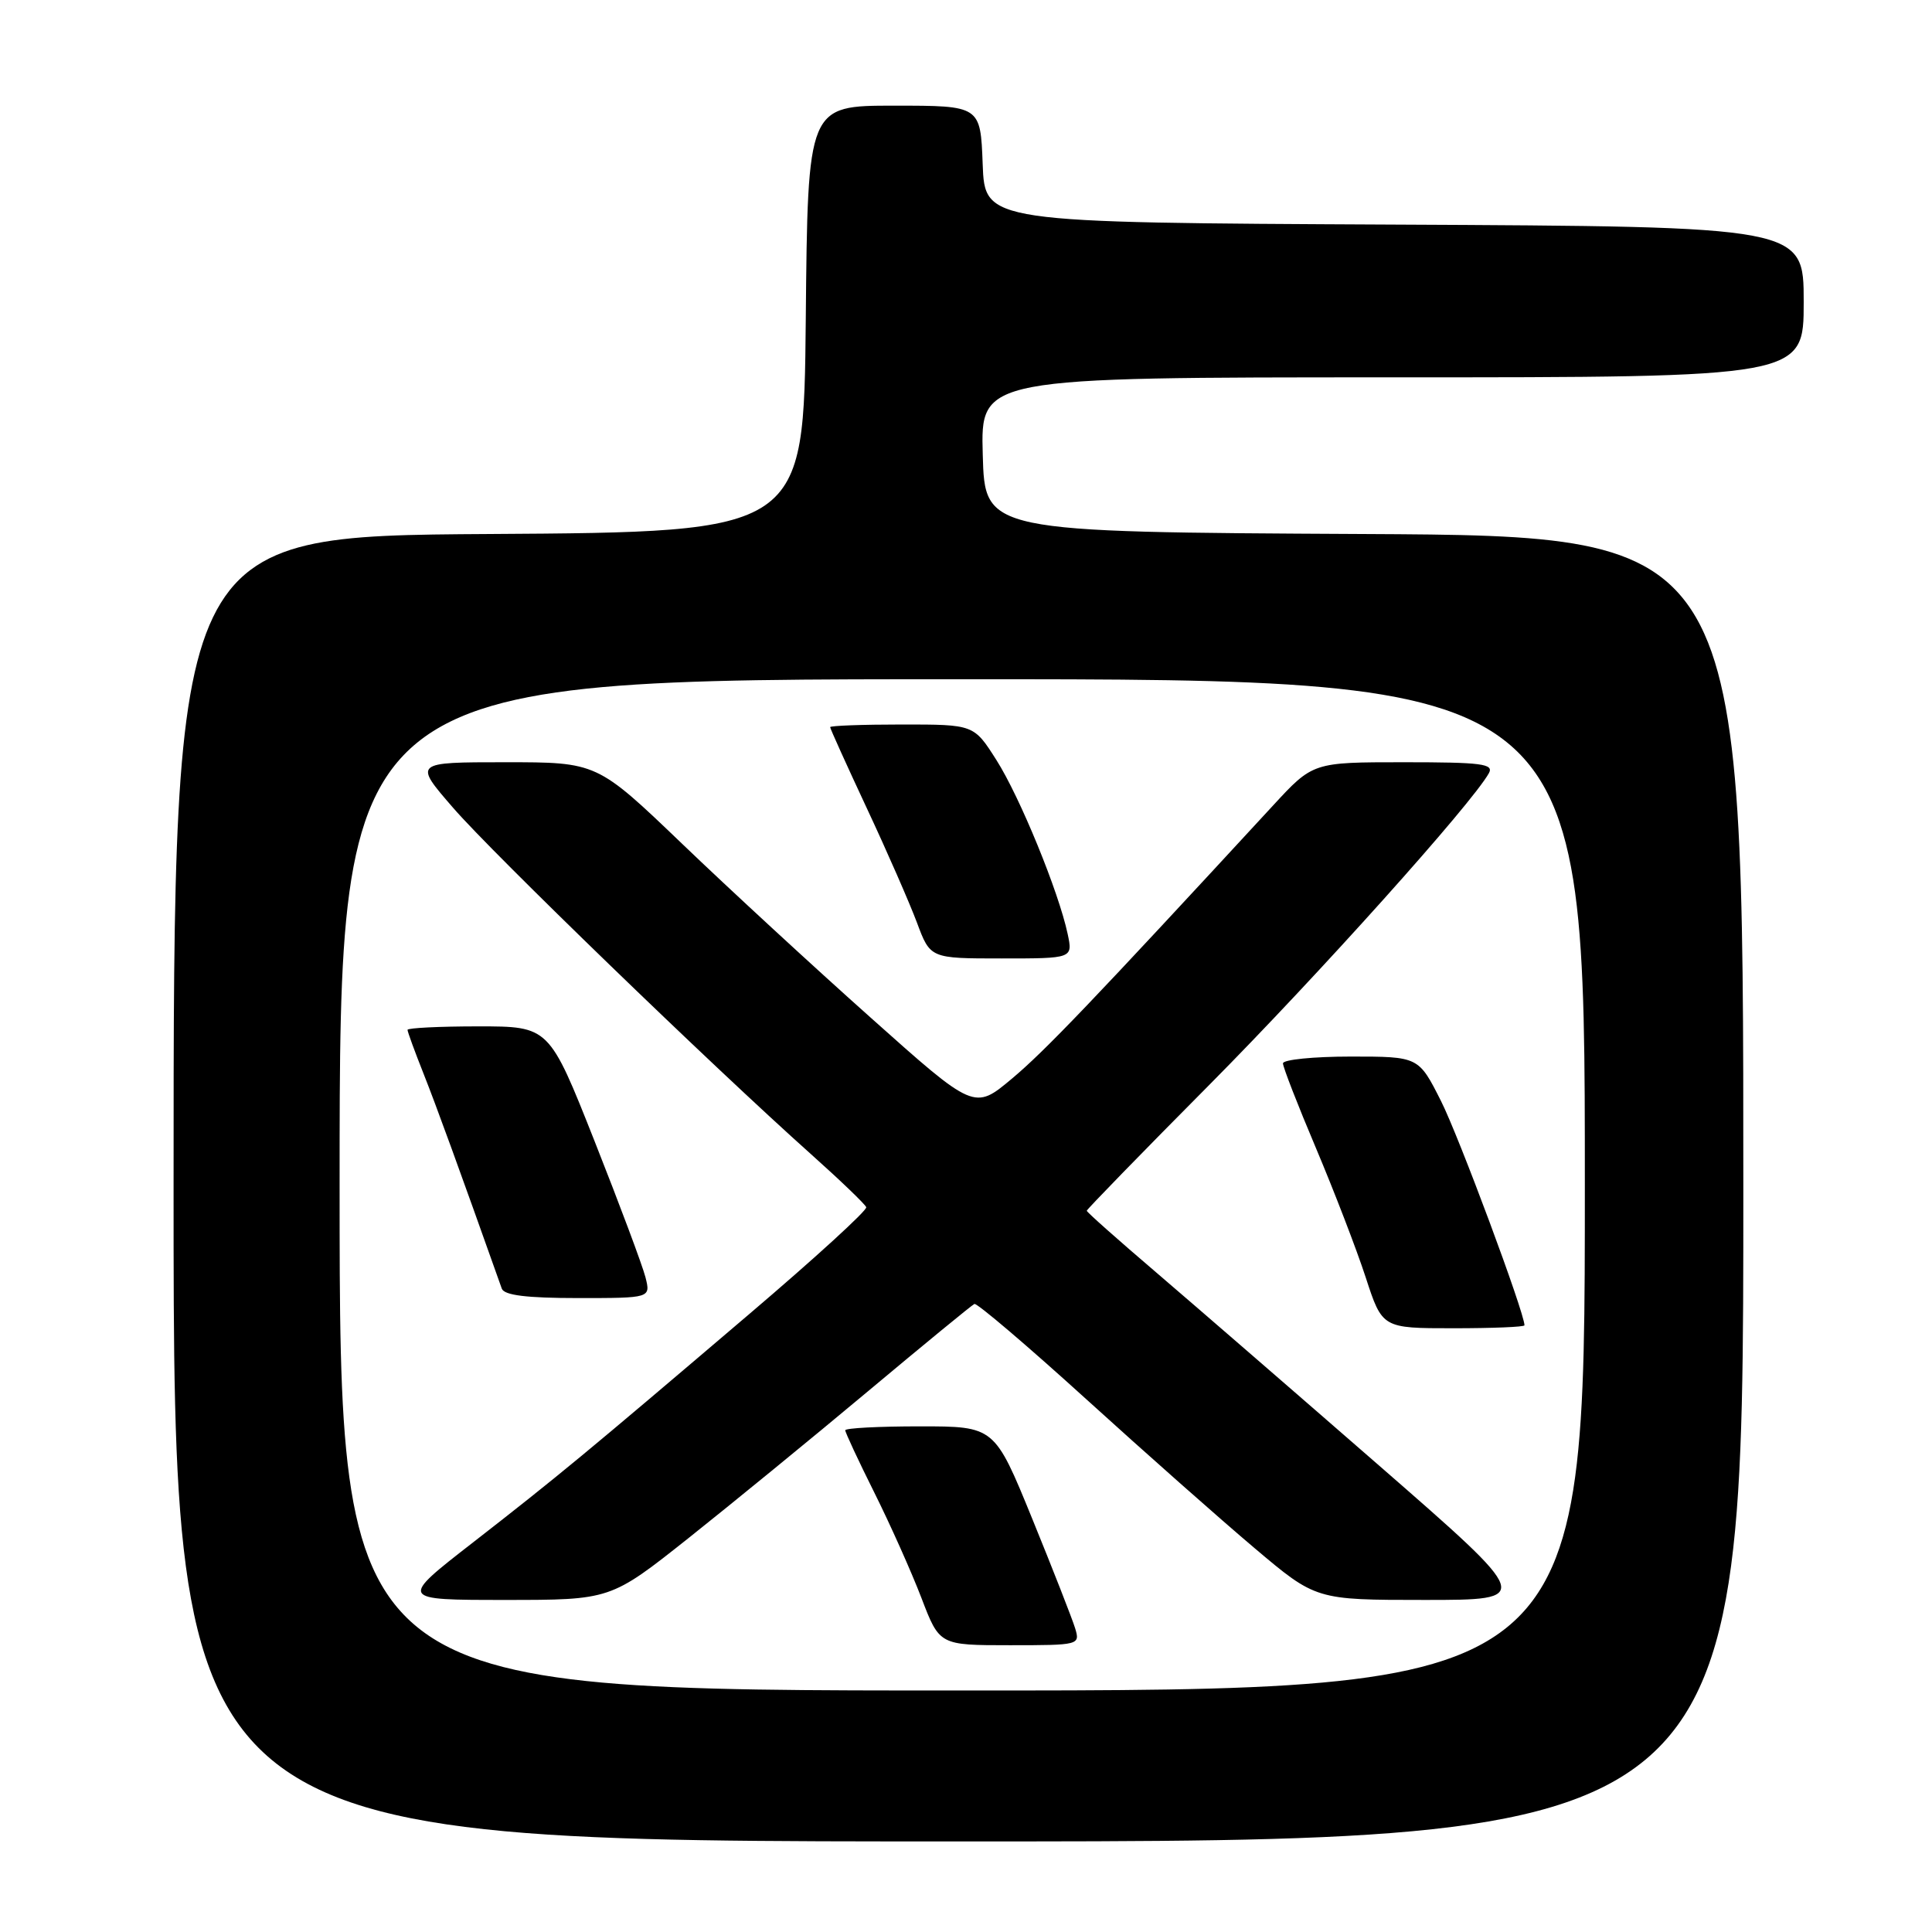 <?xml version="1.0" encoding="UTF-8" standalone="no"?>
<!DOCTYPE svg PUBLIC "-//W3C//DTD SVG 1.1//EN" "http://www.w3.org/Graphics/SVG/1.1/DTD/svg11.dtd" >
<svg xmlns="http://www.w3.org/2000/svg" xmlns:xlink="http://www.w3.org/1999/xlink" version="1.1" viewBox="0 0 256 256">
 <g >
 <path fill="currentColor"
d=" M 231.00 157.51 C 231.00 71.02 231.00 71.02 180.75 70.76 C 130.50 70.50 130.50 70.50 130.22 60.25 C 129.93 50.00 129.93 50.00 184.47 50.00 C 239.00 50.00 239.00 50.00 239.00 40.01 C 239.00 30.02 239.00 30.02 184.75 29.76 C 130.50 29.50 130.50 29.50 130.21 21.75 C 129.92 14.00 129.92 14.00 118.47 14.00 C 107.03 14.00 107.03 14.00 106.77 42.25 C 106.50 70.50 106.50 70.50 64.75 70.76 C 23.00 71.02 23.00 71.02 23.00 157.51 C 23.00 244.00 23.00 244.00 127.00 244.00 C 231.00 244.00 231.00 244.00 231.00 157.51 Z  M 45.00 157.00 C 45.00 90.00 45.00 90.00 127.50 90.00 C 210.00 90.00 210.00 90.00 210.00 157.00 C 210.00 224.00 210.00 224.00 127.50 224.00 C 45.00 224.00 45.00 224.00 45.00 157.00 Z  M 142.46 215.75 C 142.08 214.51 139.53 207.99 136.78 201.25 C 131.78 189.00 131.78 189.00 121.89 189.00 C 116.45 189.00 112.00 189.23 112.00 189.52 C 112.00 189.81 113.73 193.52 115.85 197.77 C 117.97 202.02 120.78 208.31 122.10 211.75 C 124.49 218.00 124.49 218.00 133.81 218.00 C 143.01 218.00 143.13 217.97 142.46 215.75 Z  M 91.20 203.83 C 96.86 199.33 107.58 190.57 115.00 184.36 C 122.42 178.15 128.77 172.94 129.11 172.78 C 129.45 172.63 136.11 178.30 143.91 185.38 C 151.72 192.47 161.76 201.36 166.23 205.13 C 174.36 212.00 174.36 212.00 188.76 212.00 C 203.16 212.00 203.16 212.00 182.80 194.25 C 171.60 184.49 158.29 172.96 153.22 168.62 C 148.15 164.29 144.00 160.61 144.00 160.43 C 144.00 160.26 151.32 152.73 160.28 143.71 C 174.66 129.21 194.99 106.55 197.28 102.46 C 197.98 101.21 196.34 101.00 186.04 101.00 C 173.97 101.00 173.97 101.00 168.67 106.75 C 144.64 132.80 138.43 139.29 134.08 142.93 C 129.10 147.10 129.10 147.10 115.41 134.88 C 107.87 128.16 96.62 117.79 90.41 111.83 C 79.11 101.00 79.11 101.00 66.96 101.00 C 54.80 101.00 54.80 101.00 60.05 107.05 C 65.29 113.10 94.28 141.16 107.50 152.97 C 111.35 156.41 114.63 159.56 114.78 159.96 C 114.94 160.36 107.96 166.73 99.28 174.12 C 77.61 192.58 73.95 195.61 62.69 204.37 C 52.87 212.00 52.87 212.00 66.89 212.00 C 80.90 212.00 80.90 212.00 91.20 203.83 Z  M 202.00 175.61 C 202.00 173.94 193.30 150.56 190.94 145.89 C 187.97 140.00 187.97 140.00 178.99 140.00 C 174.04 140.00 170.00 140.41 170.00 140.90 C 170.00 141.40 171.97 146.46 174.38 152.15 C 176.78 157.84 179.75 165.54 180.96 169.25 C 183.16 176.00 183.16 176.00 192.58 176.00 C 197.76 176.00 202.00 175.83 202.00 175.61 Z  M 85.53 169.25 C 85.15 167.74 82.12 159.64 78.80 151.25 C 72.76 136.00 72.76 136.00 63.38 136.00 C 58.22 136.00 54.00 136.21 54.00 136.46 C 54.00 136.72 54.95 139.31 56.10 142.21 C 57.81 146.52 60.80 154.73 66.49 170.75 C 66.81 171.63 69.77 172.00 76.58 172.00 C 86.22 172.00 86.22 172.00 85.53 169.25 Z  M 141.47 123.75 C 140.28 118.16 135.15 105.62 132.03 100.71 C 129.04 96.00 129.04 96.00 119.52 96.00 C 114.28 96.00 110.00 96.16 110.00 96.35 C 110.00 96.55 112.19 101.38 114.86 107.10 C 117.54 112.82 120.52 119.64 121.50 122.25 C 123.27 127.00 123.27 127.00 132.72 127.00 C 142.16 127.00 142.16 127.00 141.47 123.75 Z "/>
</g>
</svg>